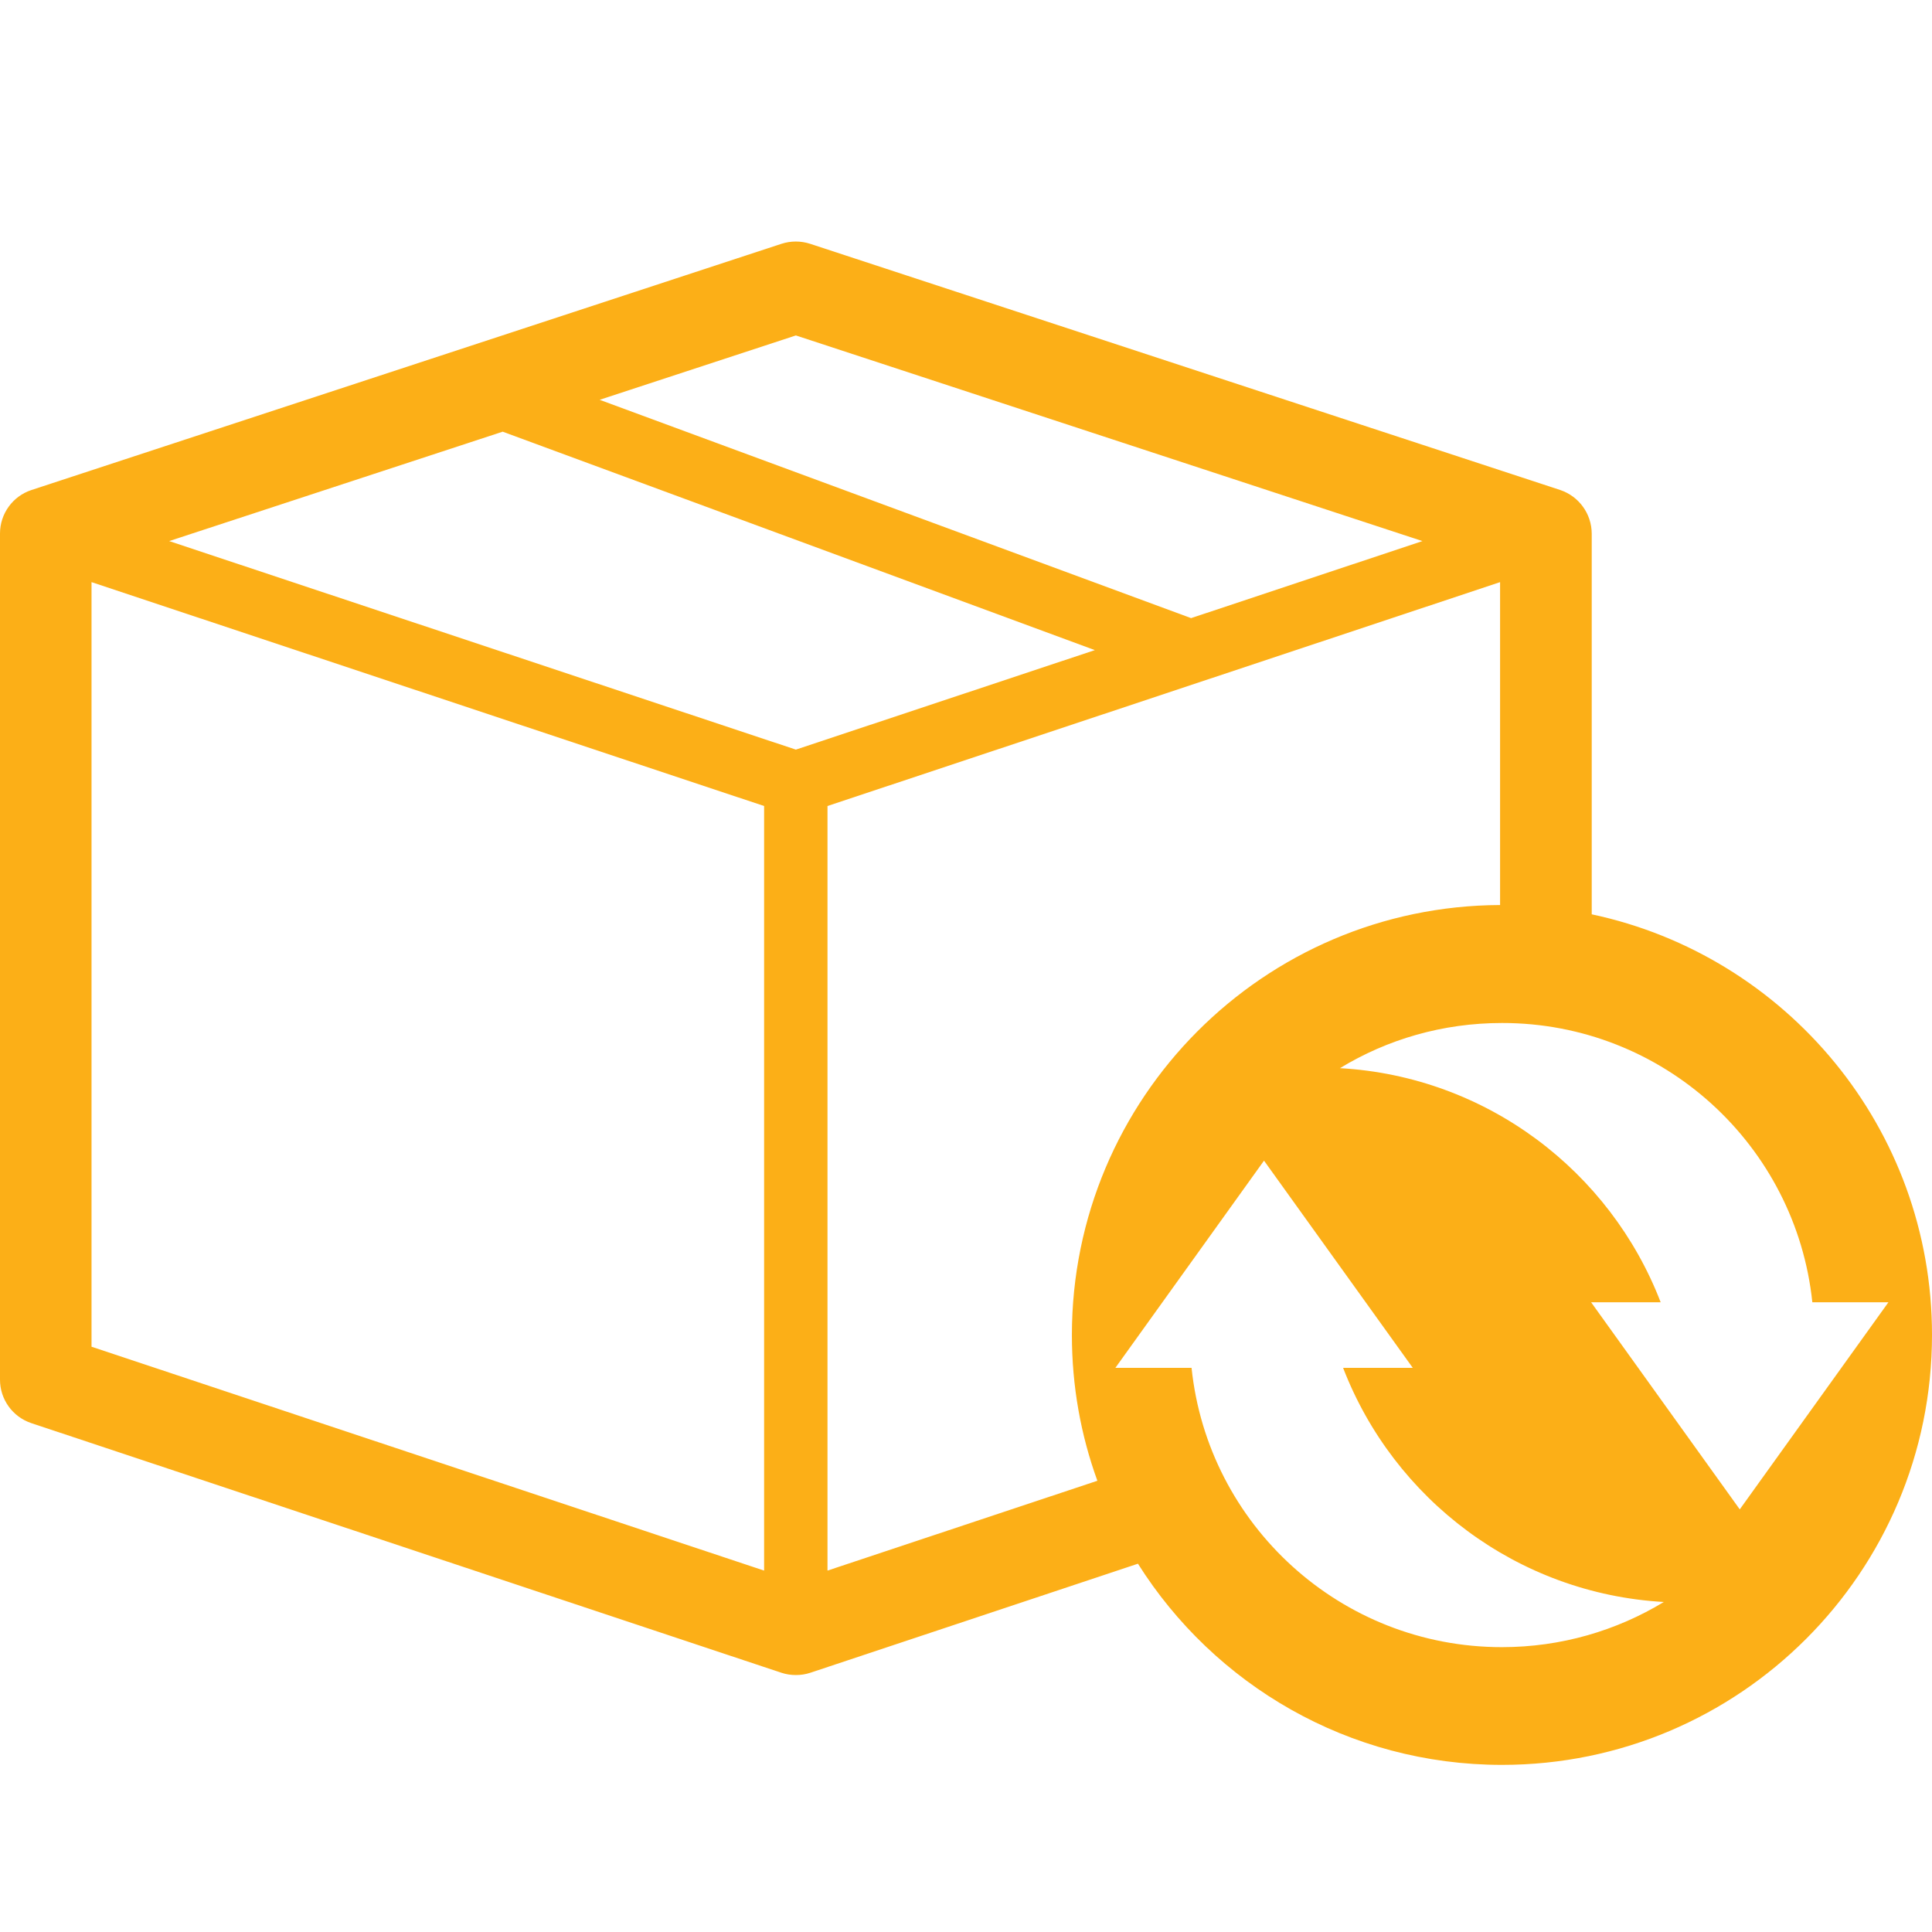 <svg width="16" height="16" viewBox="0 0 16 16" fill="none" xmlns="http://www.w3.org/2000/svg">
<path d="M12.921 4.058L6.709 2.019C6.632 1.994 6.549 1.994 6.472 2.019L0.261 4.058C0.105 4.109 0 4.255 0 4.418V11.426C0 11.589 0.104 11.734 0.26 11.786L6.471 13.853C6.51 13.866 6.551 13.872 6.591 13.872C6.632 13.872 6.672 13.866 6.711 13.853L9.424 12.95C10.055 13.951 11.169 14.616 12.439 14.616C14.405 14.616 16 13.022 16 11.055C16 9.343 14.792 7.914 13.182 7.572V4.418C13.181 4.255 13.076 4.11 12.921 4.058ZM9.864 5.119L4.966 3.311L6.591 2.778L11.78 4.481L9.864 5.119ZM9.067 5.384L6.591 6.208L1.401 4.481L4.163 3.575L9.067 5.384ZM0.758 11.153V4.821L6.328 6.675V13.007L0.758 11.153ZM6.853 13.007V6.675L12.423 4.821V7.495C10.463 7.503 8.877 9.094 8.877 11.056C8.877 11.48 8.951 11.886 9.088 12.263L6.853 13.007ZM12.438 13.641C11.102 13.641 10.003 12.627 9.868 11.328H9.237L10.468 9.612L11.7 11.328H11.123C11.541 12.413 12.564 13.198 13.779 13.267C13.388 13.504 12.929 13.641 12.438 13.641ZM15.009 10.785H15.639L14.408 12.5L13.177 10.785H13.753C13.335 9.699 12.312 8.915 11.097 8.846C11.488 8.608 11.947 8.472 12.439 8.472C13.774 8.471 14.873 9.485 15.009 10.785Z" fill="#FCAF17"/>
</svg>
